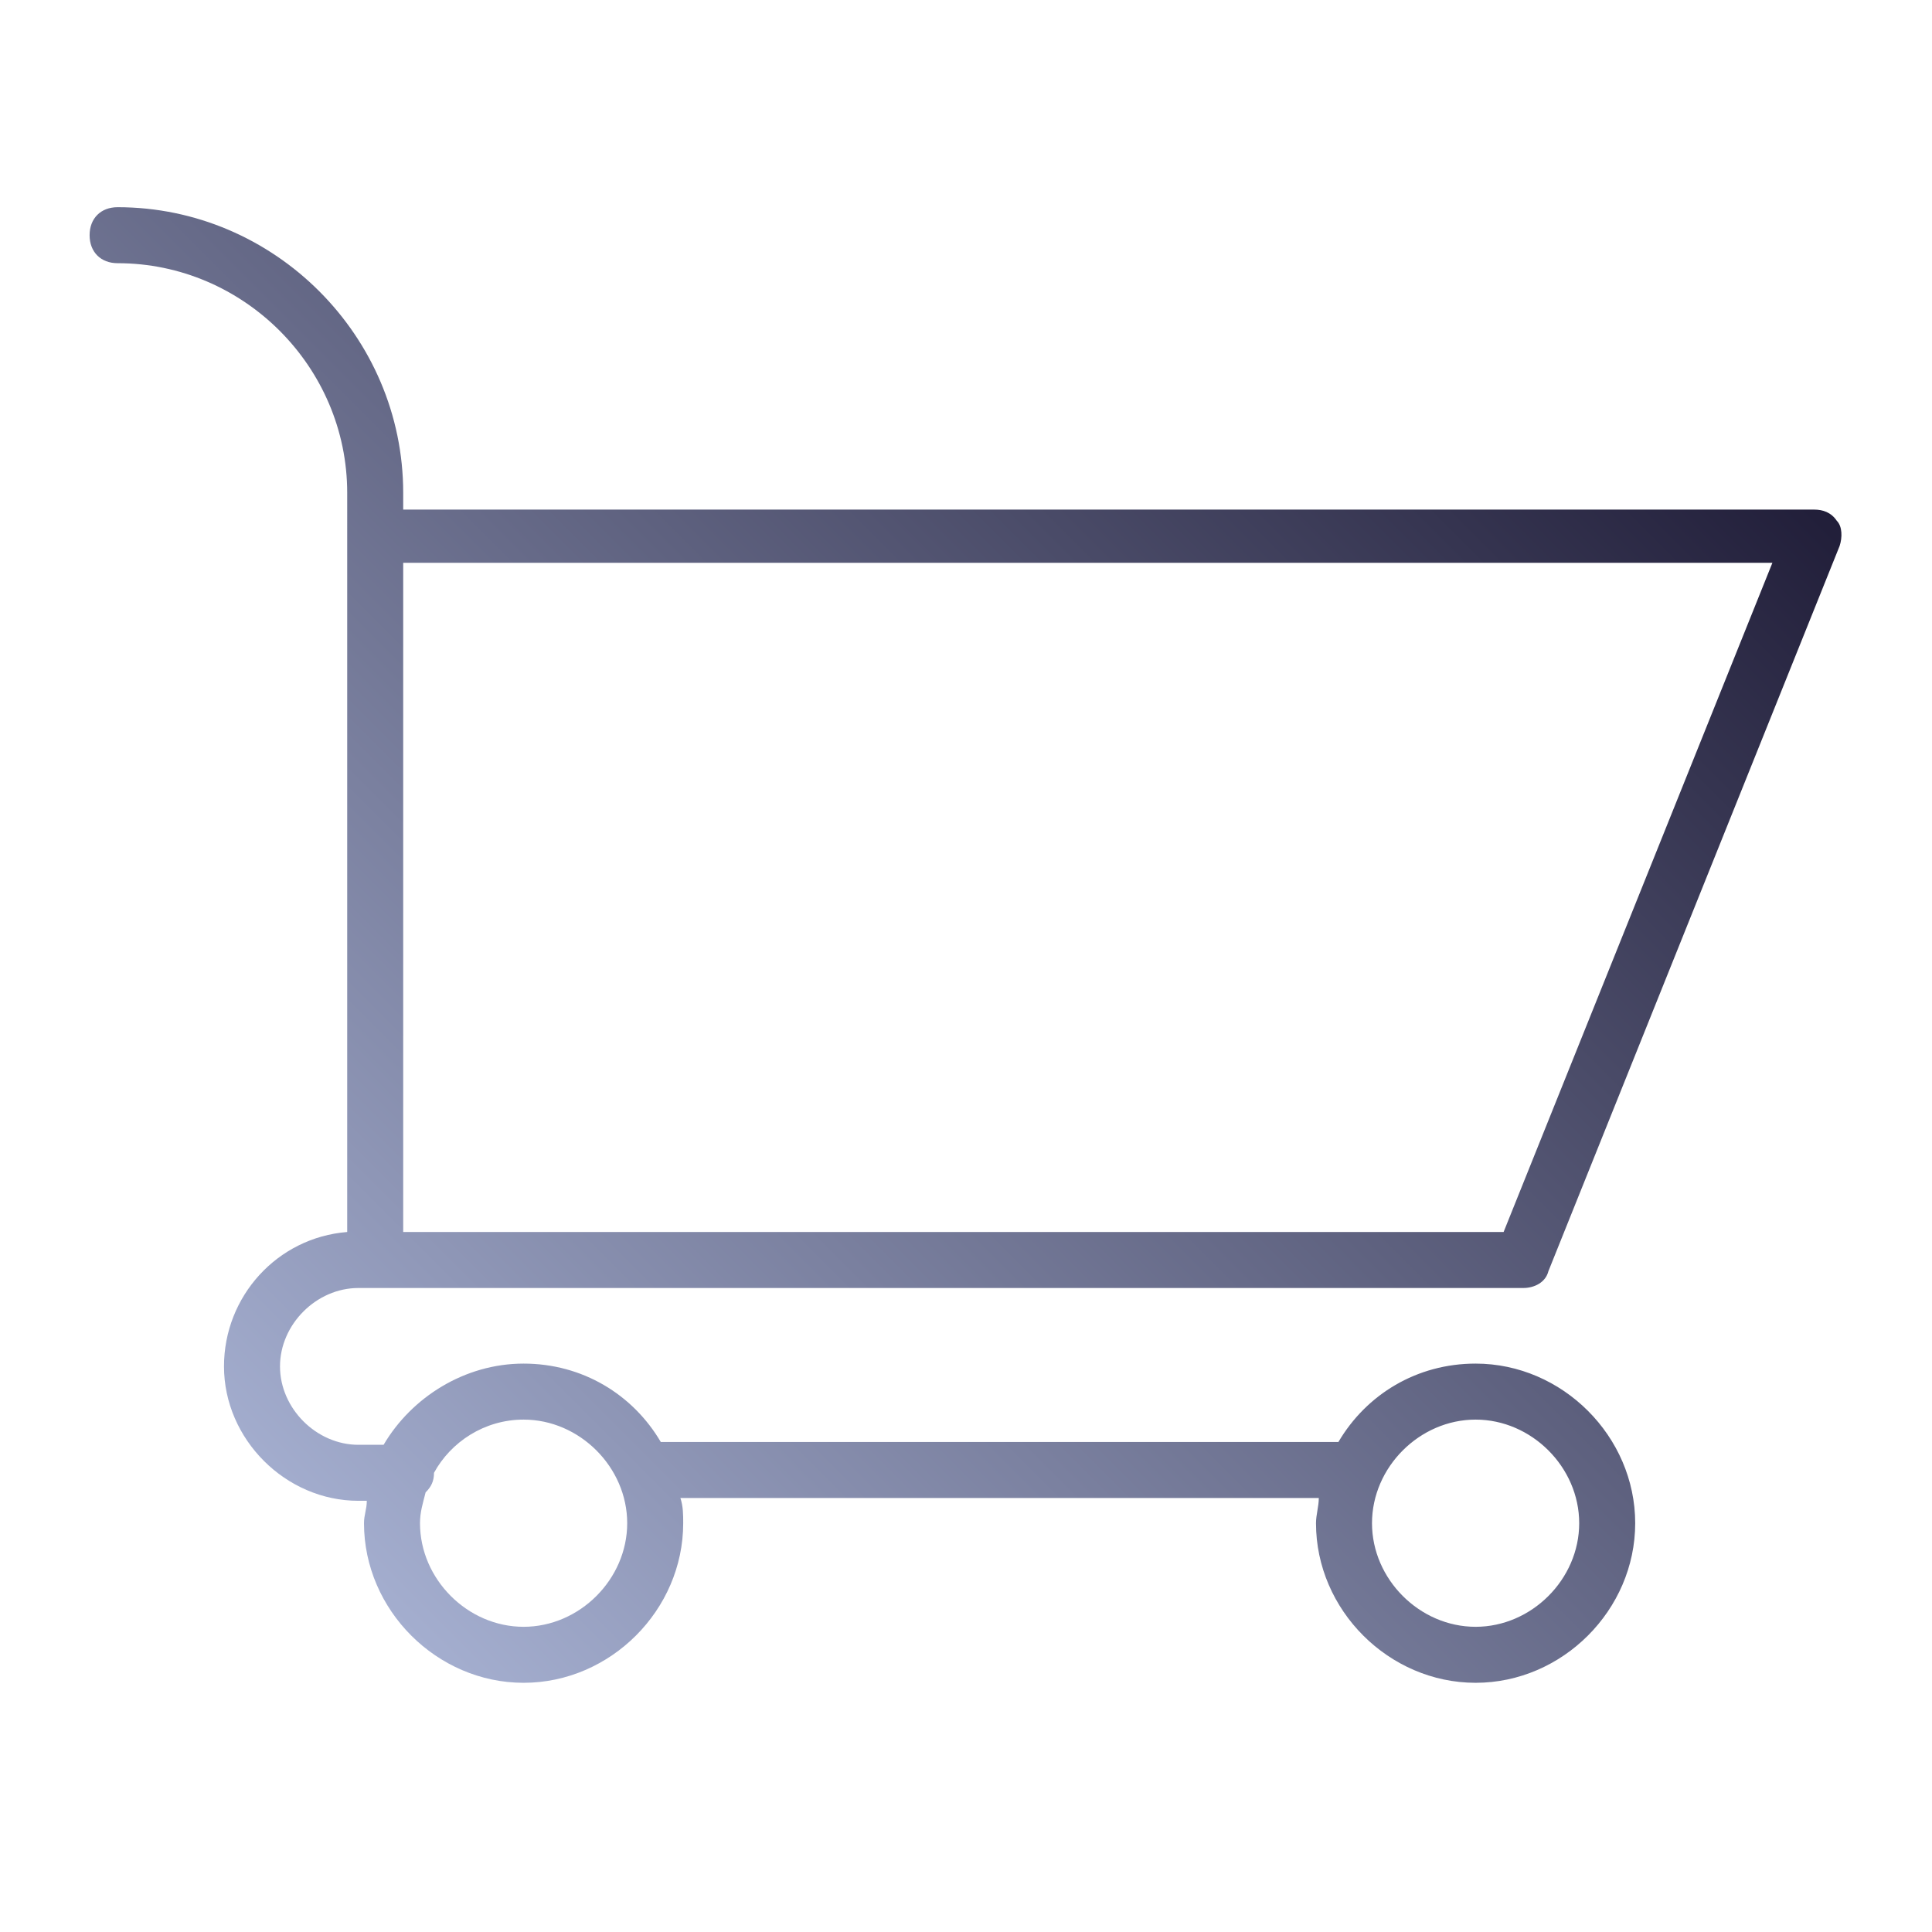 <svg id="Layer_1" xmlns="http://www.w3.org/2000/svg" viewBox="0 0 69 69"><style>.st0{fill:url(#SVGID_1_)}</style><linearGradient id="SVGID_1_" gradientUnits="userSpaceOnUse" x1="9.682" y1="53.439" x2="55.118" y2="8.004"><stop offset="0" stop-color="#a4aecf"/><stop offset="1" stop-color="#211e39"/></linearGradient><path class="st0" d="M12.8 46h41.6c.4 0 .8-.2.9-.6l10.4-25.9c.1-.3.1-.7-.1-.9-.2-.3-.5-.4-.8-.4H14.4v-.6C14.4 12 9.8 7.4 4.2 7.4c-.6 0-1 .4-1 1s.4 1 1 1c4.5 0 8.2 3.7 8.2 8.2V44c-2.5.2-4.4 2.3-4.4 4.8 0 2.6 2.2 4.8 4.8 4.8h.3c0 .3-.1.5-.1.8 0 3.1 2.6 5.7 5.7 5.7s5.7-2.6 5.7-5.7c0-.3 0-.6-.1-.9h22.8c0 .3-.1.6-.1.9 0 3.1 2.6 5.7 5.7 5.7s5.7-2.6 5.7-5.7-2.6-5.7-5.7-5.7c-2.1 0-3.9 1.1-4.9 2.8H23.6c-1-1.7-2.8-2.8-4.9-2.8-2.1 0-4 1.2-5 2.9h-.9c-1.5 0-2.8-1.3-2.8-2.8s1.3-2.8 2.8-2.8zm50.5-25.9L53.7 44H14.4V20.1h48.9zM52.7 50.7c2 0 3.7 1.7 3.7 3.7s-1.7 3.7-3.7 3.7-3.7-1.7-3.7-3.7 1.7-3.7 3.7-3.7zm-34 0c2 0 3.7 1.7 3.7 3.7s-1.7 3.7-3.7 3.7-3.7-1.7-3.7-3.7c0-.4.1-.7.2-1.1.2-.2.3-.4.3-.7.6-1.1 1.8-1.9 3.2-1.9z"/></svg>